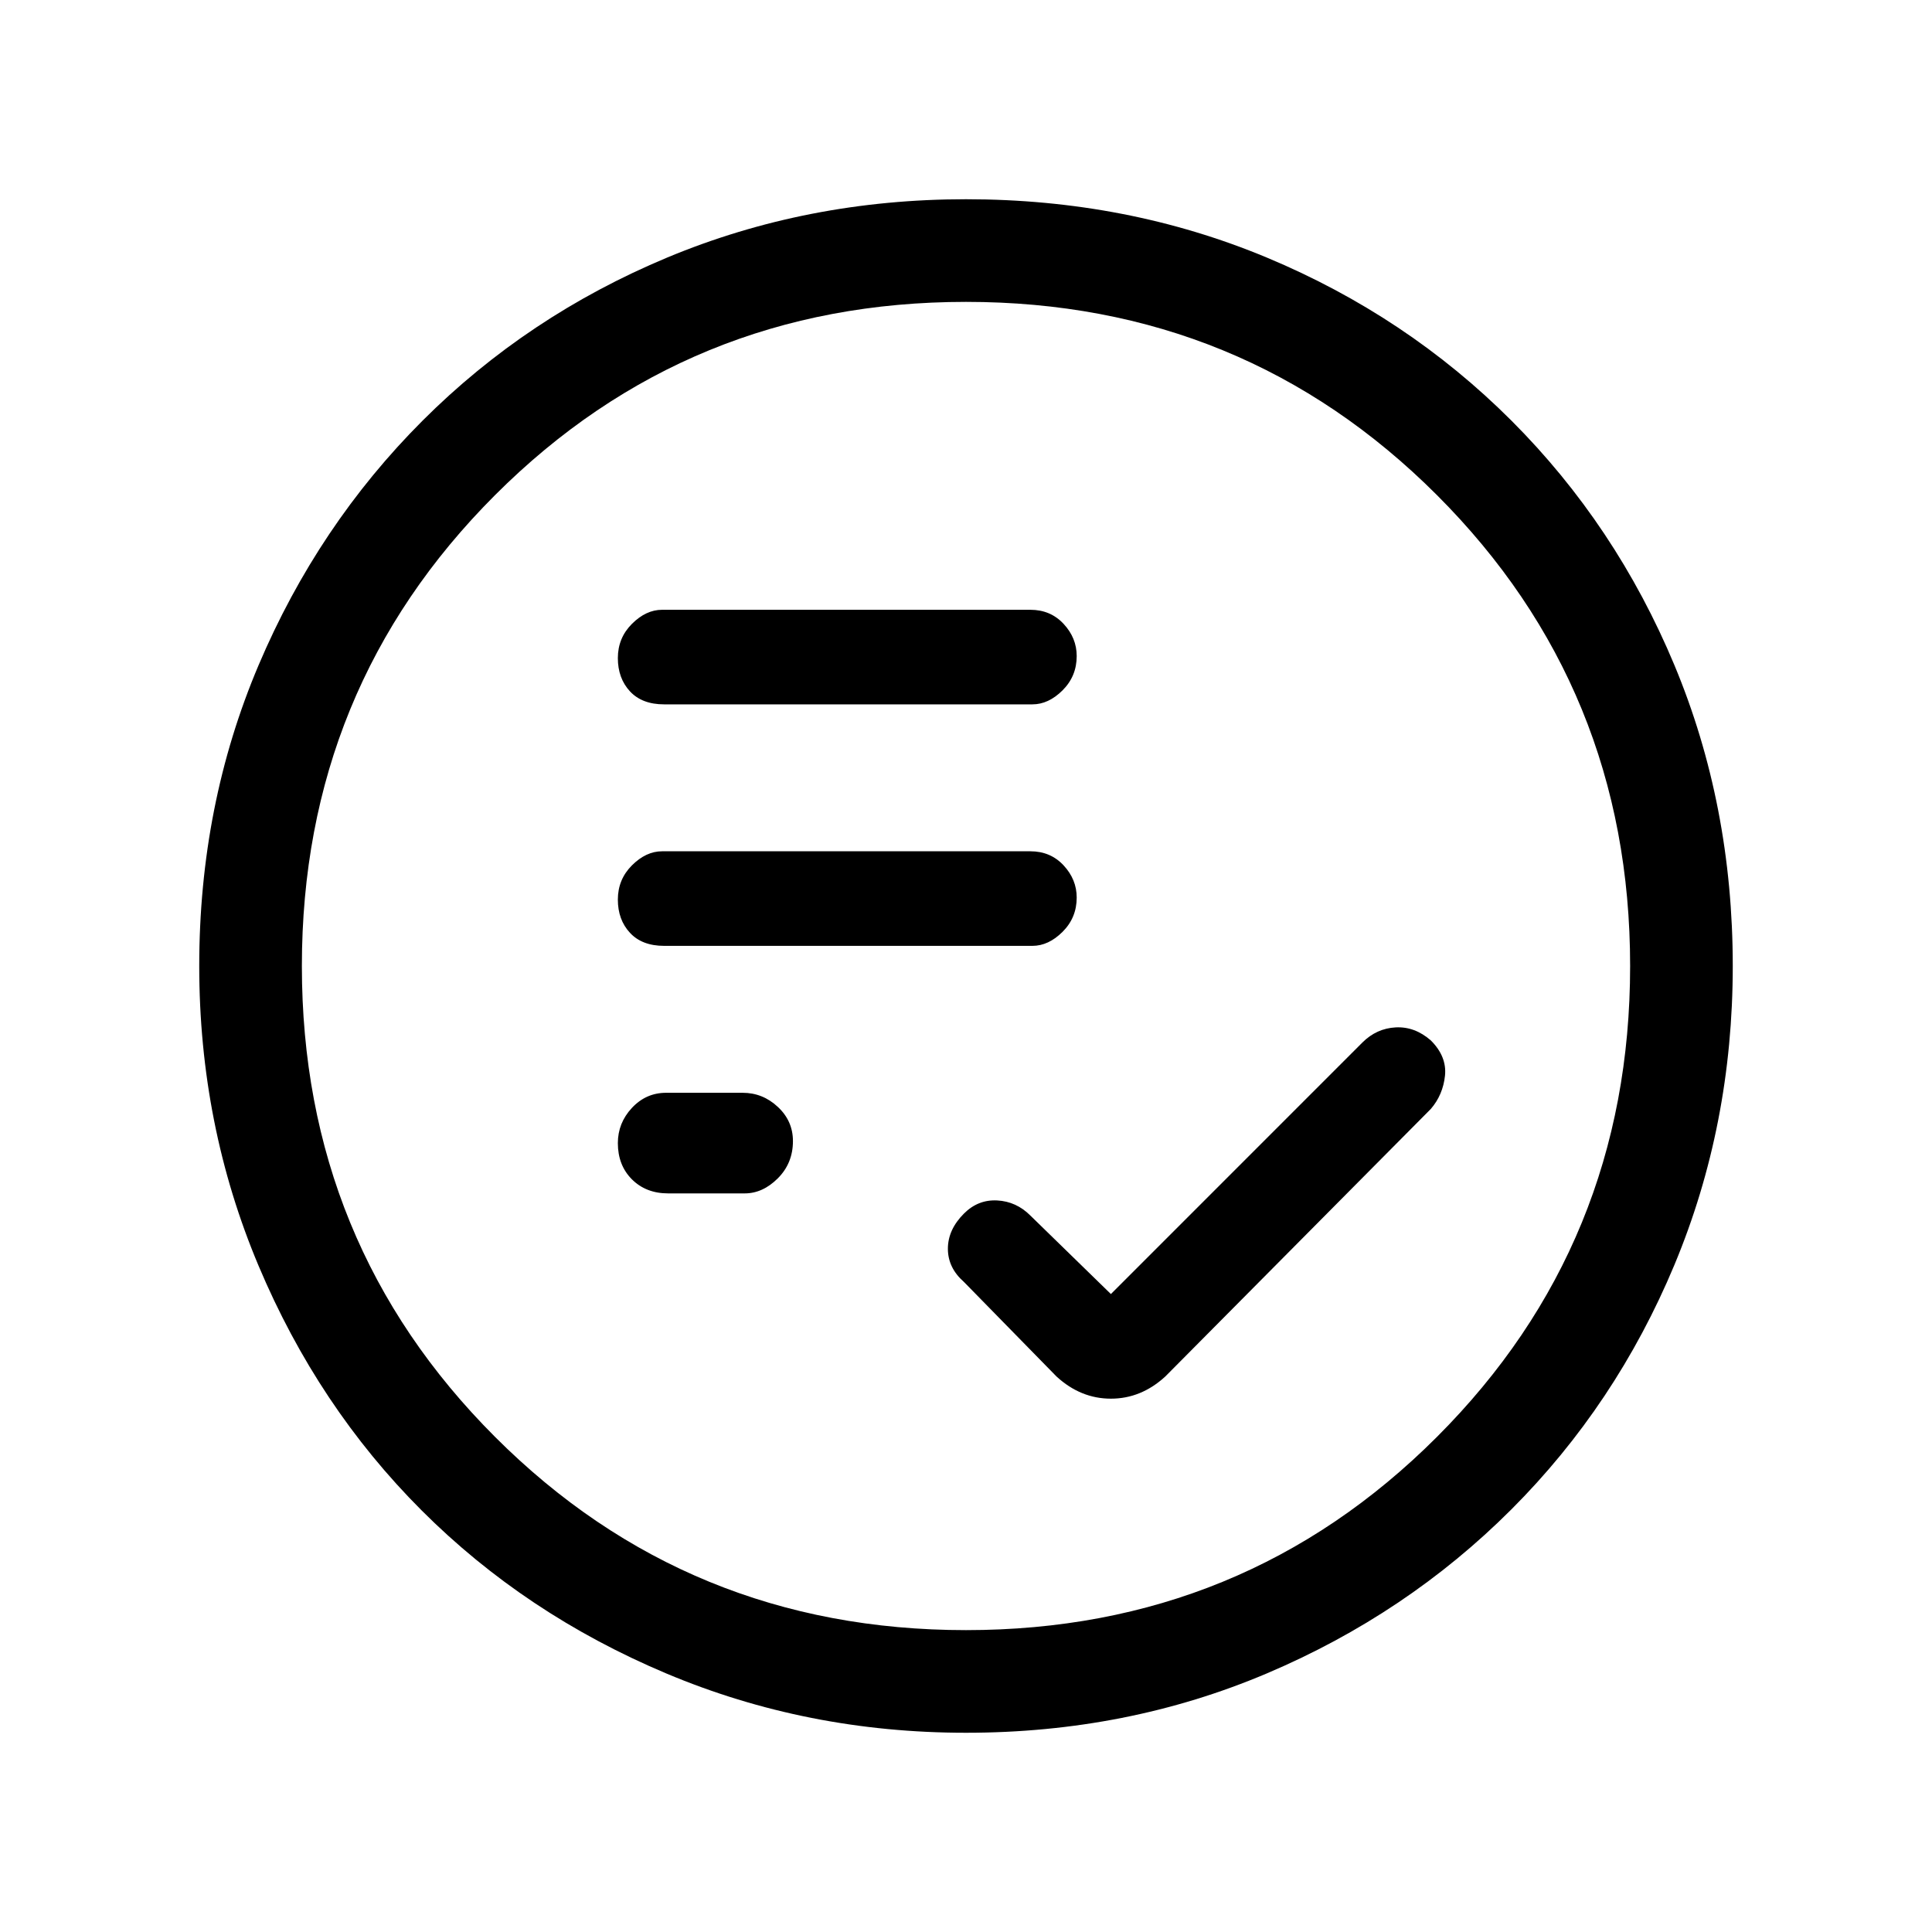 <svg xmlns="http://www.w3.org/2000/svg" height="40" width="40"><path d="M13.75 19.583H21.375Q21.708 19.583 22 19.292Q22.292 19 22.292 18.583Q22.292 18.208 22.021 17.917Q21.75 17.625 21.333 17.625H13.708Q13.375 17.625 13.083 17.917Q12.792 18.208 12.792 18.625Q12.792 19.042 13.042 19.312Q13.292 19.583 13.75 19.583ZM13.75 14.583H21.375Q21.708 14.583 22 14.292Q22.292 14 22.292 13.583Q22.292 13.208 22.021 12.917Q21.75 12.625 21.333 12.625H13.708Q13.375 12.625 13.083 12.917Q12.792 13.208 12.792 13.625Q12.792 14.042 13.042 14.313Q13.292 14.583 13.75 14.583ZM13.833 24.708H15.417Q15.792 24.708 16.104 24.396Q16.417 24.083 16.417 23.625Q16.417 23.208 16.104 22.917Q15.792 22.625 15.375 22.625H13.792Q13.375 22.625 13.083 22.938Q12.792 23.25 12.792 23.667Q12.792 24.125 13.083 24.417Q13.375 24.708 13.833 24.708ZM20 35.875Q16.708 35.875 13.792 34.646Q10.875 33.417 8.729 31.271Q6.583 29.125 5.354 26.208Q4.125 23.292 4.125 20Q4.125 16.667 5.354 13.771Q6.583 10.875 8.75 8.708Q10.917 6.542 13.812 5.333Q16.708 4.125 20 4.125Q23.333 4.125 26.229 5.333Q29.125 6.542 31.292 8.708Q33.458 10.875 34.667 13.771Q35.875 16.667 35.875 20Q35.875 23.292 34.667 26.188Q33.458 29.083 31.292 31.25Q29.125 33.417 26.229 34.646Q23.333 35.875 20 35.875ZM20 20Q20 20 20 20Q20 20 20 20Q20 20 20 20Q20 20 20 20Q20 20 20 20Q20 20 20 20Q20 20 20 20Q20 20 20 20ZM20 33.75Q25.75 33.75 29.75 29.75Q33.75 25.75 33.75 20Q33.75 14.25 29.75 10.25Q25.75 6.25 20 6.25Q14.25 6.25 10.25 10.25Q6.25 14.25 6.25 20Q6.25 25.75 10.25 29.75Q14.25 33.75 20 33.75ZM23 26.792 21.333 25.167Q21.042 24.875 20.646 24.854Q20.25 24.833 19.958 25.125Q19.625 25.458 19.625 25.854Q19.625 26.25 19.958 26.542L21.875 28.5Q22.375 28.958 23 28.958Q23.625 28.958 24.125 28.5L29.625 22.958Q29.875 22.667 29.917 22.271Q29.958 21.875 29.625 21.542Q29.292 21.25 28.896 21.271Q28.5 21.292 28.208 21.583Z"/></svg>